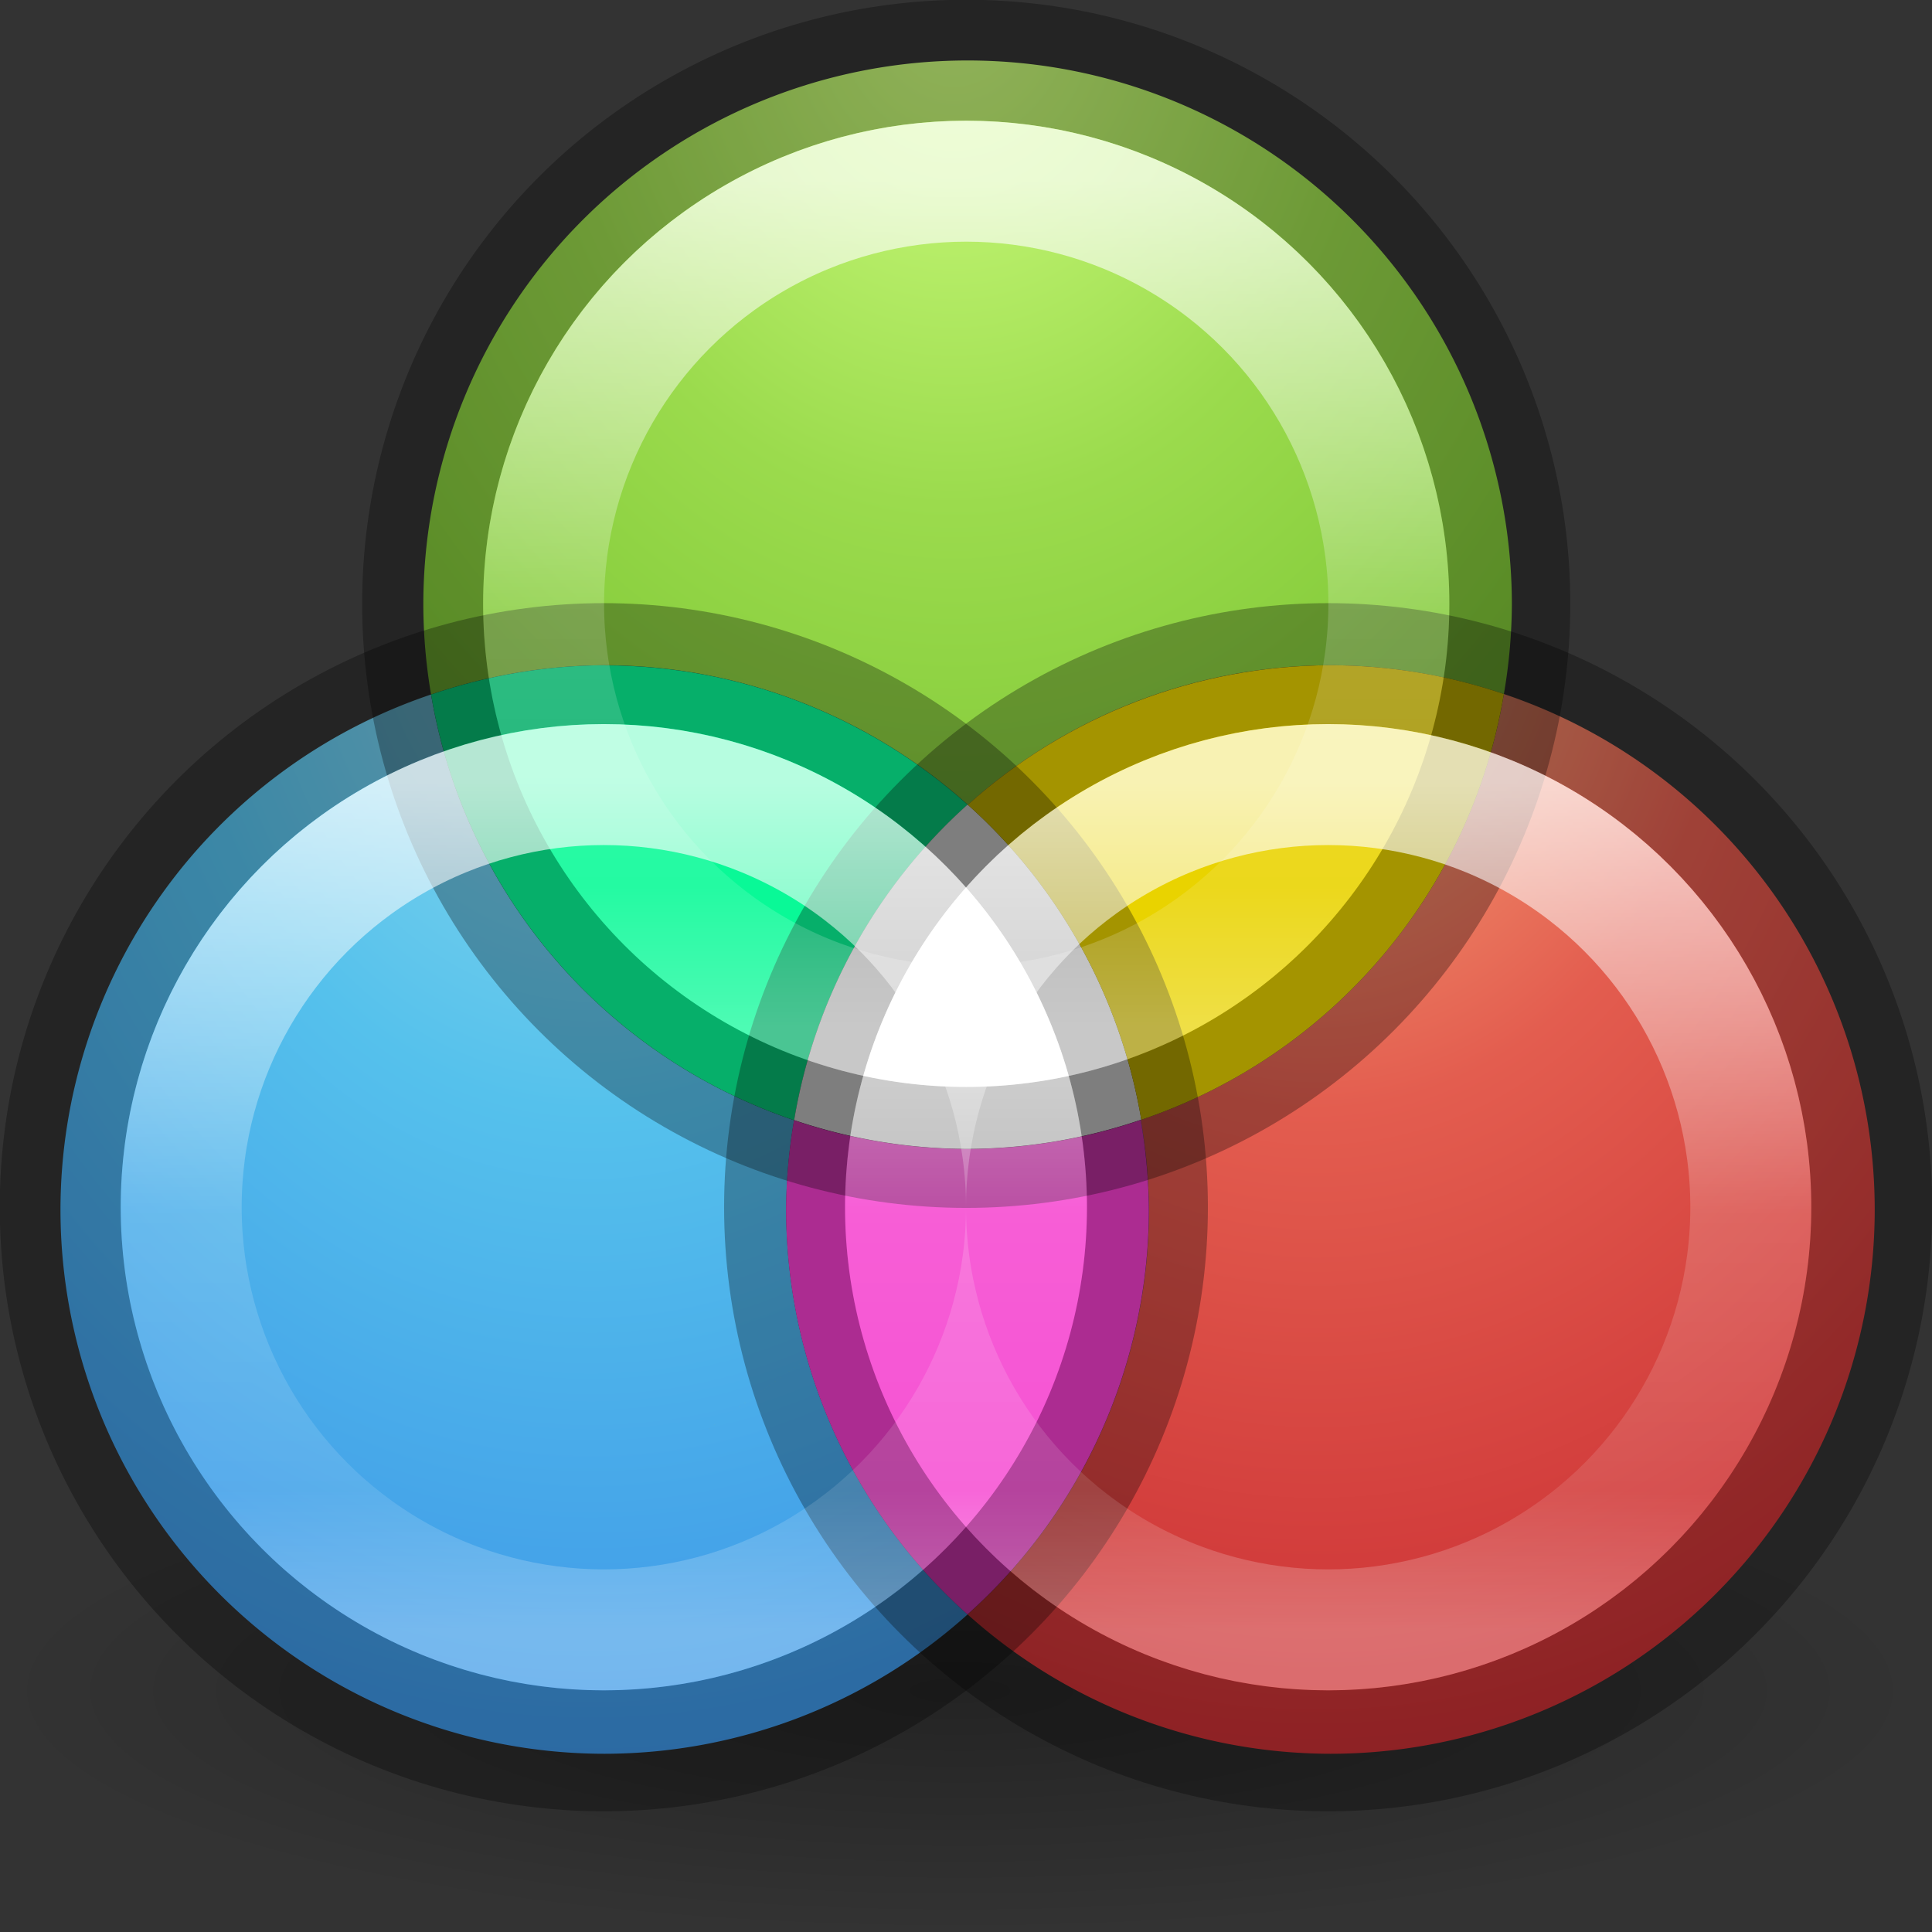 <svg height="16" viewBox="0 0 4.233 4.233" width="16" xmlns="http://www.w3.org/2000/svg" xmlns:xlink="http://www.w3.org/1999/xlink"><rect x="0" y="0" width="4.233" height="4.233" fill="#333333" stroke="none"/><linearGradient id="a"><stop offset="0" stop-color="#fff"/><stop offset=".508" stop-color="#fff" stop-opacity=".235"/><stop offset=".835" stop-color="#fff" stop-opacity=".157"/><stop offset="1" stop-color="#fff" stop-opacity=".392"/></linearGradient><radialGradient id="b" cx="62.625" cy="4.625" gradientTransform="matrix(.199 0 0 .05 -10.359 296.24)" gradientUnits="userSpaceOnUse" r="10.625"><stop offset="0"/><stop offset="1" stop-opacity="0"/></radialGradient><radialGradient id="c" cx="2.117" cy="292.767" gradientTransform="matrix(0 13.438 -10.919 0 3204.612 -28.454)" gradientUnits="userSpaceOnUse" r="1.191"><stop offset="0" stop-color="#d1ff82"/><stop offset=".262" stop-color="#9bdb4d"/><stop offset=".661" stop-color="#68b723"/><stop offset="1" stop-color="#3a9104"/></radialGradient><radialGradient id="d" cx="2.117" cy="292.767" gradientTransform="matrix(0 13.438 -10.919 0 3207.612 -23.454)" gradientUnits="userSpaceOnUse" r="1.191"><stop offset="0" stop-color="#f8b17e"/><stop offset=".262" stop-color="#e35d4f"/><stop offset=".661" stop-color="#c6262e"/><stop offset="1" stop-color="#690b54"/></radialGradient><radialGradient id="e" cx="2.117" cy="292.767" gradientTransform="matrix(0 13.438 -10.919 0 3201.612 -23.454)" gradientUnits="userSpaceOnUse" r="1.191"><stop offset="0" stop-color="#90dbec"/><stop offset=".262" stop-color="#55c1ec"/><stop offset=".705" stop-color="#3689e6"/><stop offset="1" stop-color="#2b63a0"/></radialGradient><linearGradient id="f" gradientUnits="userSpaceOnUse" x1="2.117" x2="2.117" xlink:href="#a" y1="293.164" y2="295.016"/><linearGradient id="g" gradientUnits="userSpaceOnUse" x1="2.91" x2="2.91" xlink:href="#a" y1="294.486" y2="296.339"/><linearGradient id="h" gradientUnits="userSpaceOnUse" x1="1.323" x2="1.323" xlink:href="#a" y1="294.486" y2="296.339"/><g transform="translate(0 -292.767)"><path d="m4.233 296.471c0 .292-.948.529-2.117.529-1.169 0-2.117-.237-2.117-.529s.948-.529 2.117-.529c1.169 0 2.117.237 2.117.529z" fill="url(#b)" fill-rule="evenodd" opacity=".3"/><g transform="matrix(.265 0 0 .265 0 292.767)"><path d="m5 5.5c.264 0.0.526.026.783.072a4.5 4.5 0 0 0 -.783-.072zm0 0a4.5 4.5 0 0 0 -.729.062c.24-.04.484-.061.729-.062zm-.729.062a4.5 4.5 0 0 0 -.707.18c.231-.079.467-.139.707-.18zm-.707.18a4.5 4.5 0 0 0 -3.064 4.258 4.5 4.5 0 0 0 4.5 4.5 4.5 4.5 0 0 0 3-1.152 4.5 4.5 0 0 1 -1.5-3.348 4.5 4.5 0 0 1 .066-.738c-1.573-.53-2.727-1.882-3.002-3.52zm2.273-.16c.25.048.493.118.73.207a4.5 4.5 0 0 0 -.73-.207zm.791.229c.24.094.474.208.695.342a4.5 4.5 0 0 0 -.695-.342zm.725.359c.227.14.442.3.643.48a4.5 4.5 0 0 0 -.643-.48zm1.553 1.615a4.5 4.5 0 0 1 .051.09c-.002-.003-.002-.007-.004-.01-.014-.026-.029-.051-.043-.076-.001-.002-.003-.002-.004-.004zm.529 1.473a4.5 4.5 0 0 1 -.004.002 4.5 4.5 0 0 1 .039.271 4.5 4.5 0 0 0 -.035-.273zm.037.299a4.5 4.5 0 0 1 .027.443 4.5 4.5 0 0 0 -.027-.443zm.012.758a4.5 4.5 0 0 1 -.021.227 4.5 4.5 0 0 0 .021-.227zm-.051.422a4.5 4.5 0 0 1 -.053.275 4.5 4.5 0 0 0 .053-.275zm-.088.408a4.5 4.5 0 0 1 -.092.311 4.5 4.5 0 0 0 .092-.311zm-.131.414a4.5 4.5 0 0 1 -.135.33 4.5 4.5 0 0 0 .135-.33zm-.164.391a4.5 4.5 0 0 1 -.184.344 4.5 4.5 0 0 0 .184-.344zm-.211.389a4.5 4.5 0 0 1 -.211.316 4.5 4.5 0 0 0 .211-.316zm-.271.396a4.5 4.5 0 0 1 -.229.273 4.5 4.5 0 0 0 .229-.273zm-.275.324a4.5 4.5 0 0 1 -.287.283 4.5 4.5 0 0 0 .287-.283z" fill="url(#e)"/><path d="m11 5.5c.227.001.452.022.676.057a4.5 4.5 0 0 0 -.676-.057zm0 0a4.5 4.5 0 0 0 -.816.078c.267-.05.541-.077.816-.078zm.762.07c.225.039.449.093.666.166a4.5 4.5 0 0 0 -.666-.166zm-1.59.01a4.5 4.5 0 0 0 -2.172 1.072 4.5 4.5 0 0 0 .002.002c.615-.554 1.367-.922 2.17-1.074zm2.262.158c-.274 1.636-1.426 2.989-2.998 3.52a4.5 4.5 0 0 1 -.004.002 4.5 4.5 0 0 1 .068.74 4.5 4.5 0 0 1 -1.5 3.348 4.5 4.5 0 0 0 3 1.152 4.5 4.5 0 0 0 4.5-4.5 4.5 4.5 0 0 0 -3.066-4.262zm-3.527 2.047a4.5 4.5 0 0 1 .051.09c-.002-.003-.002-.007-.004-.01-.014-.026-.029-.051-.043-.076-.001-.002-.003-.002-.004-.004zm-2.34 1.482a4.5 4.5 0 0 0 -.049.393 4.5 4.5 0 0 1 .049-.393zm-.066.732a4.5 4.5 0 0 0 .02.389 4.5 4.5 0 0 1 -.02-.389zm.045.586a4.5 4.5 0 0 0 .039.26 4.5 4.5 0 0 1 -.039-.26zm.074.412a4.5 4.5 0 0 0 .074.291 4.5 4.5 0 0 1 -.074-.291zm.121.432a4.5 4.5 0 0 0 .102.281 4.5 4.5 0 0 1 -.102-.281zm.158.406a4.5 4.5 0 0 0 .148.305 4.5 4.5 0 0 1 -.148-.305zm.174.35a4.5 4.5 0 0 0 .213.346 4.5 4.5 0 0 1 -.213-.346zm.23.369a4.5 4.5 0 0 0 .26.342 4.5 4.5 0 0 1 -.26-.342zm.26.342a4.5 4.5 0 0 0 .299.322 4.5 4.5 0 0 1 -.299-.322z" fill="url(#d)"/><path d="m8 .5a4.5 4.5 0 0 0 -4.5 4.5 4.5 4.5 0 0 0 .064.742c.462-.158.947-.24 1.436-.242 1.108.002 2.176.412 3 1.152a4.5 4.5 0 0 0 .002.002c.823-.741 1.891-1.152 2.998-1.154.488.001.972.082 1.434.238a4.5 4.5 0 0 0 .066-.738 4.5 4.5 0 0 0 -4.5-4.5zm-4.436 5.242a4.5 4.5 0 0 0 .135.566c-.056-.184-.102-.373-.135-.566zm8.869-.002c-.069.408-.192.799-.363 1.164a4.5 4.5 0 0 0 .363-1.164zm-.363 1.164c-.513 1.096-1.456 1.955-2.635 2.354a4.5 4.5 0 0 0 2.635-2.354zm-8.34-.504a4.5 4.5 0 0 0 .178.455c-.067-.148-.127-.3-.178-.455zm.213.535a4.5 4.5 0 0 0 .619.961c-.245-.291-.454-.615-.619-.961zm4.963.85a4.5 4.5 0 0 1 .051.09c-.002-.003-.002-.007-.004-.01-.014-.026-.029-.051-.043-.076-.001-.002-.003-.002-.004-.004zm-4.299.162a4.5 4.5 0 0 0 .365.375c-.129-.118-.251-.243-.365-.375zm.406.414a4.5 4.5 0 0 0 .963.652c-.351-.177-.674-.395-.963-.652zm1.012.676a4.5 4.5 0 0 0 .525.219c-.181-.062-.356-.136-.525-.219z" fill="url(#c)"/><path d="m5 5.5c-.488.002-.973.084-1.436.242.275 1.637 1.429 2.99 3.002 3.52.168-1.007.674-1.927 1.434-2.609-.824-.74-1.892-1.151-3-1.152z" fill="#09f997"/><path d="m8 6.652a4.5 4.5 0 0 0 -1.434 2.609 4.5 4.5 0 0 0 1.434.238 4.5 4.5 0 0 0 1.436-.242 4.5 4.5 0 0 0 -1.436-2.605z" fill="#fff"/><path d="m11 5.5c-1.107.003-2.175.414-2.998 1.154.759.68 1.264 1.598 1.434 2.604 1.572-.531 2.724-1.883 2.998-3.52-.462-.157-.946-.237-1.434-.238zm-1.564 3.758c-6.29 4.495-3.145 2.247 0 0z" fill="#e9d300"/><path d="m8 6.652a4.5 4.5 0 0 1 .182.176 4.5 4.5 0 0 0 -.182-.176zm-.32.316a4.5 4.5 0 0 0 -1.107 2.268 4.5 4.5 0 0 1 1.107-2.268zm.65.02a4.5 4.5 0 0 1 .152.174 4.5 4.5 0 0 0 -.152-.174zm.291.355a4.5 4.5 0 0 1 .129.182 4.5 4.5 0 0 0 -.129-.182zm.252.383a4.5 4.5 0 0 1 .105.184 4.5 4.5 0 0 0 -.105-.184zm.199.377a4.5 4.5 0 0 1 .102.229 4.5 4.5 0 0 0 -.102-.229zm.162.395a4.5 4.5 0 0 1 .09.275 4.5 4.5 0 0 0 -.09-.275zm.123.412a4.5 4.5 0 0 1 .064.291 4.5 4.5 0 0 0 -.064-.291zm.074.35a4.5 4.5 0 0 1 -1.432.24 4.5 4.5 0 0 1 -1.434-.238 4.5 4.5 0 0 0 -.066.738 4.5 4.5 0 0 0 1.5 3.348 4.5 4.5 0 0 0 1.5-3.348 4.5 4.5 0 0 0 -.068-.74z" fill="#f53ece"/></g><g fill="none" stroke-linecap="round" stroke-width=".265"><g stroke="#000"><circle cx="2.91" cy="295.412" opacity=".3" r="1.191"/><circle cx="1.323" cy="295.412" opacity=".3" r="1.191"/><circle cx="2.117" cy="294.09" opacity=".3" r="1.191"/></g><circle cx="2.117" cy="294.09" opacity=".7" r=".926" stroke="url(#f)"/><circle cx="2.91" cy="295.412" opacity=".7" r=".926" stroke="url(#g)"/><circle cx="1.323" cy="295.412" opacity=".7" r=".926" stroke="url(#h)"/></g></g></svg>